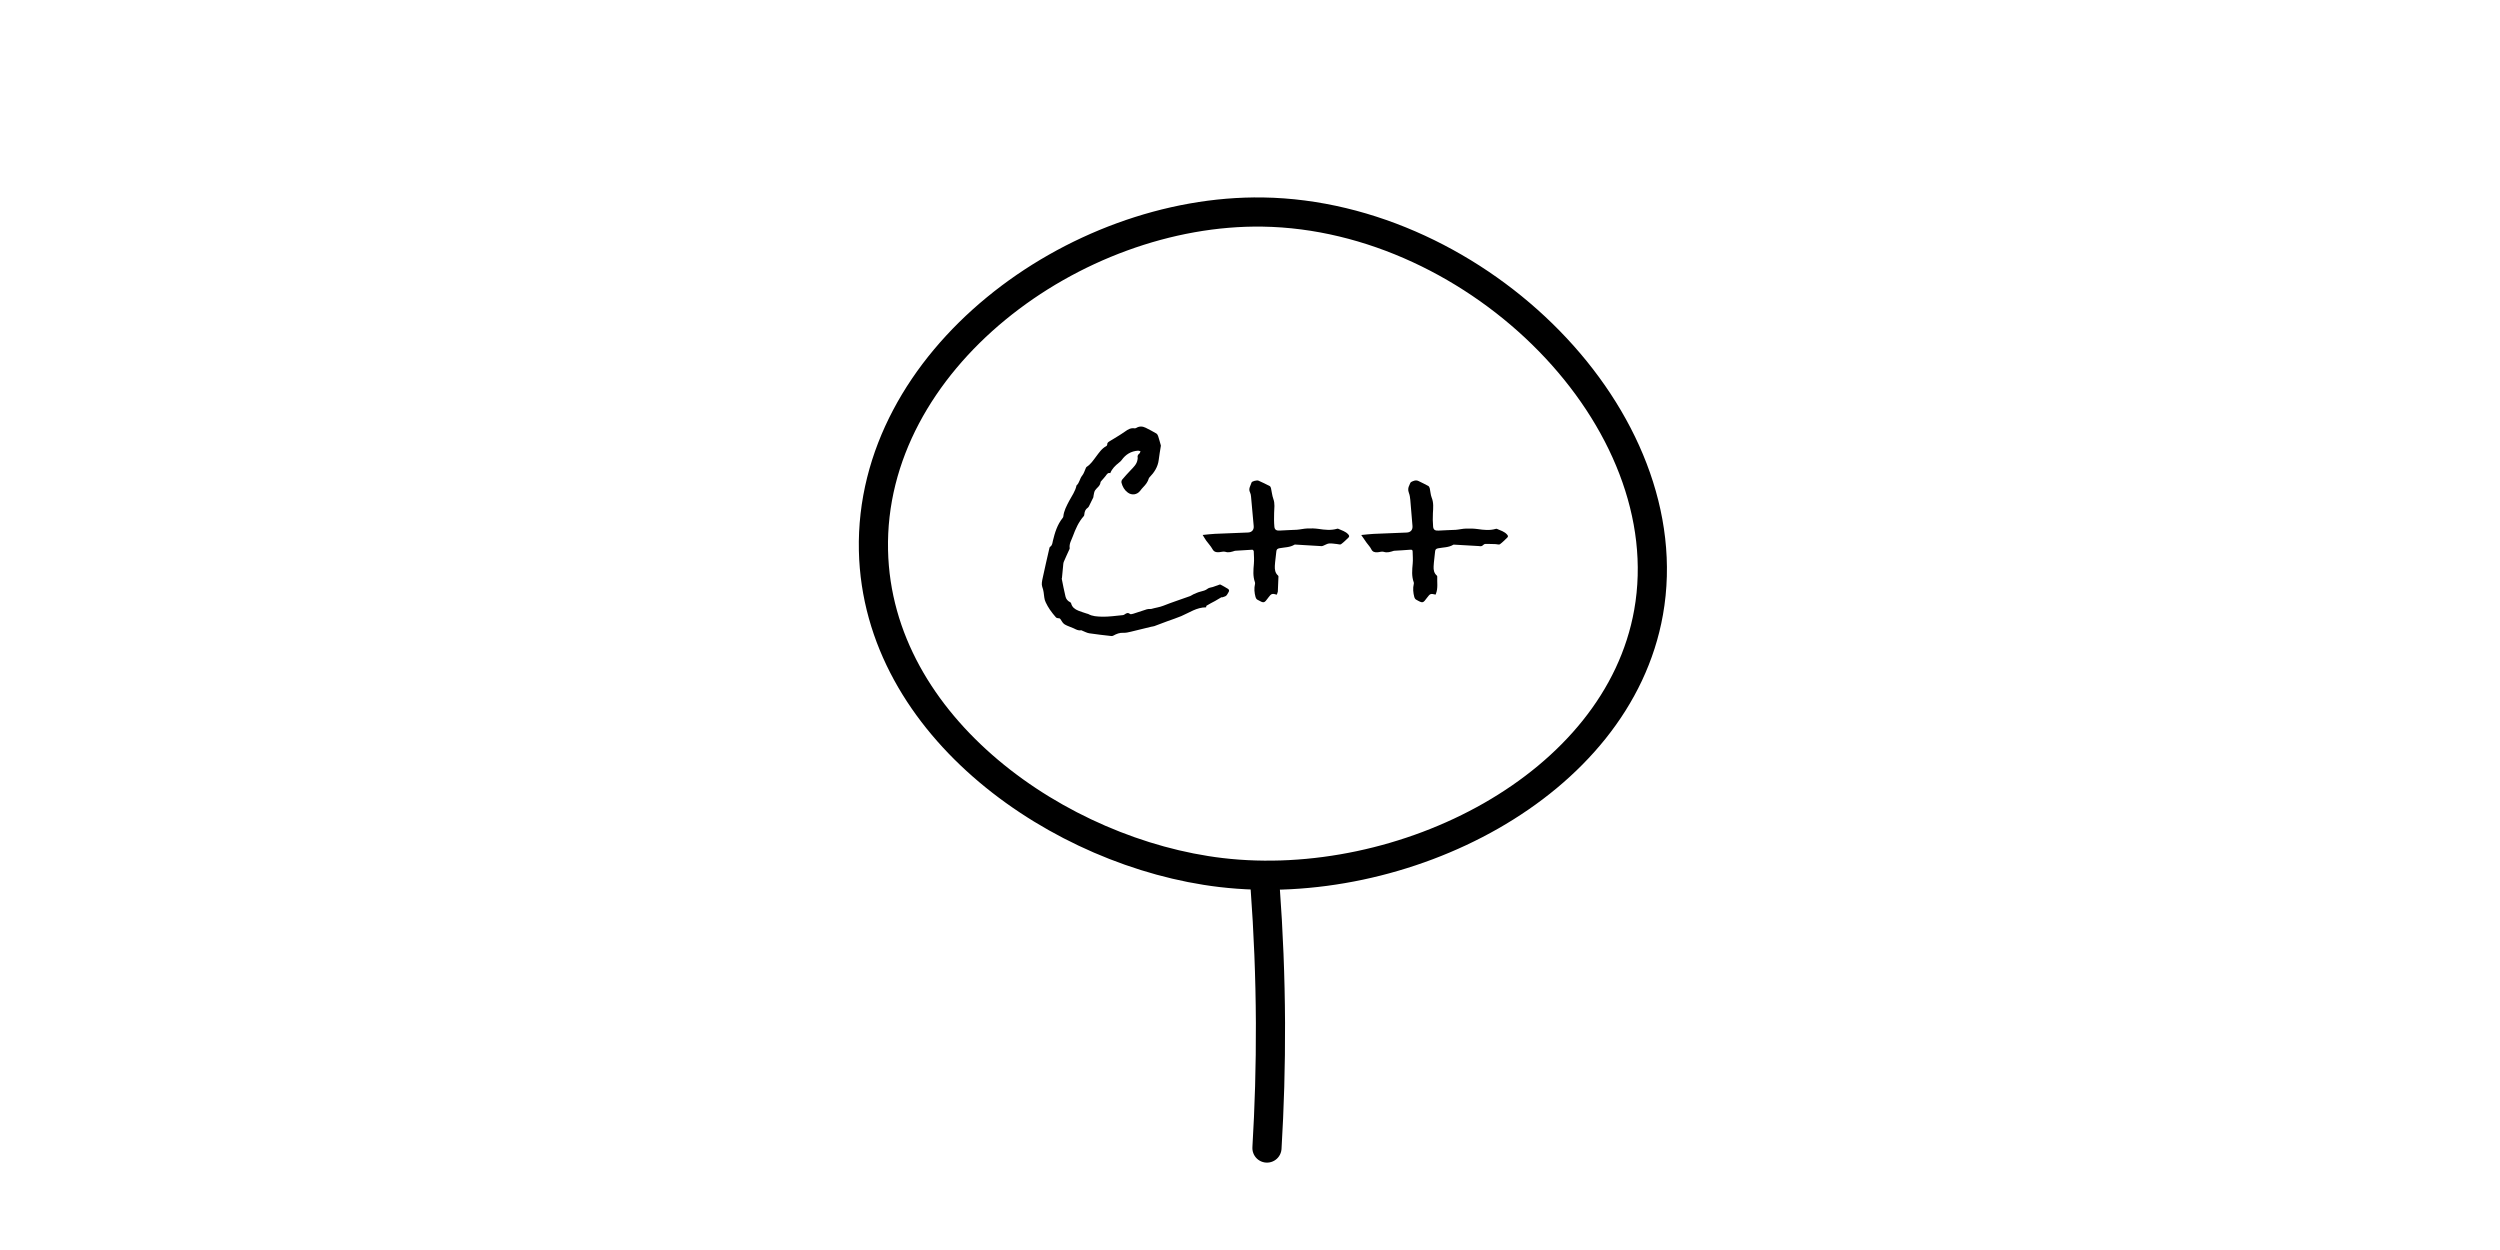 <?xml version="1.0" encoding="utf-8"?>
<!-- Generator: Adobe Illustrator 25.2.1, SVG Export Plug-In . SVG Version: 6.00 Build 0)  -->
<svg version="1.1" id="Layer_1" xmlns="http://www.w3.org/2000/svg" xmlns:xlink="http://www.w3.org/1999/xlink" x="0px" y="0px"
	 viewBox="0 0 600 300" style="enable-background:new 0 0 600 300;" xml:space="preserve">
<style type="text/css">
	.st0{fill:none;stroke:#000000;stroke-width:7;stroke-linecap:round;stroke-miterlimit:10;}
</style>
<path class="st0" d="M303.64,213.09c0.77,10.44,1.22,21.25,1.27,32.43c0.04,10.32-0.26,20.33-0.84,30.01"/>
<path class="st0" d="M293.04,209.41c43.43,5.13,95.19-20.59,102.62-62.45c8.23-46.36-40.96-95.27-92.58-96.07
	c-45.18-0.7-94.44,35.45-93.45,81.22C210.56,174.72,254.59,204.87,293.04,209.41z"/>
<g>
	<g>
		<path d="M289.53,145.39c0,0.02-0.03,0.17-0.07,0.37c-2.25-0.01-4.02,1.28-5.97,2.11c-1.1,0.47-2.25,0.82-3.37,1.24
			c-1.03,0.38-2.06,0.78-3.09,1.16c-0.23,0.08-0.5,0.09-0.74,0.15c-1.63,0.4-3.25,0.81-4.88,1.19c-0.58,0.14-1.19,0.29-1.78,0.26
			c-0.9-0.05-1.67,0.25-2.42,0.67c-0.13,0.07-0.31,0.13-0.46,0.11c-1.77-0.2-3.55-0.39-5.32-0.66c-0.59-0.09-1.14-0.42-1.7-0.63
			c-0.09-0.04-0.2-0.12-0.28-0.1c-0.67,0.14-1.19-0.19-1.76-0.46c-0.7-0.33-1.47-0.53-2.13-0.92c-0.41-0.24-0.71-0.71-0.96-1.14
			c-0.15-0.26-0.26-0.37-0.57-0.36c-0.2,0.01-0.48-0.08-0.61-0.22c-0.51-0.58-1-1.19-1.44-1.83c-0.38-0.55-0.71-1.14-1-1.75
			c-0.18-0.37-0.31-0.79-0.35-1.19c-0.1-0.86-0.17-1.7-0.49-2.55c-0.22-0.59-0.05-1.38,0.09-2.05c0.51-2.42,1.08-4.83,1.63-7.25
			c0.02-0.1,0.06-0.24,0.14-0.29c0.57-0.34,0.57-0.94,0.7-1.48c0.47-1.96,1.06-3.87,2.35-5.48c0.08-0.09,0.14-0.22,0.15-0.34
			c0.13-1.36,0.78-2.53,1.39-3.71c0.64-1.22,1.5-2.34,1.77-3.73c0.73-0.62,0.76-1.64,1.36-2.36c0.41-0.49,0.59-1.19,0.87-1.79
			c0.05-0.11,0.1-0.24,0.19-0.3c0.99-0.62,1.6-1.58,2.28-2.48c0.72-0.94,1.36-1.95,2.46-2.52c0.11-0.06,0.22-0.24,0.21-0.35
			c-0.03-0.43,0.25-0.61,0.54-0.79c1.25-0.78,2.55-1.51,3.75-2.36c0.71-0.51,1.38-0.91,2.28-0.76c0.13,0.02,0.29-0.03,0.41-0.1
			c0.74-0.45,1.5-0.41,2.25-0.04c0.86,0.43,1.72,0.88,2.55,1.37c0.21,0.12,0.37,0.41,0.45,0.66c0.24,0.72,0.43,1.47,0.64,2.2
			c0.02,0.08,0,0.18-0.02,0.27c-0.17,1.08-0.36,2.15-0.49,3.24c-0.21,1.67-1.06,2.97-2.19,4.14c-0.07,0.08-0.15,0.16-0.18,0.26
			c-0.24,0.86-0.76,1.52-1.37,2.14c-0.26,0.26-0.48,0.55-0.7,0.84c-0.74,0.97-2.01,1.16-2.99,0.43c-0.8-0.59-1.26-1.41-1.5-2.35
			c-0.06-0.23,0.02-0.58,0.17-0.76c0.64-0.77,1.32-1.5,2-2.22c0.73-0.77,1.53-1.48,1.68-2.62c0.02-0.14,0.06-0.3,0.03-0.43
			c-0.09-0.43,0.07-0.72,0.41-0.98c0.14-0.11,0.18-0.35,0.27-0.54c-0.19-0.05-0.38-0.16-0.57-0.15c-1.7,0.11-3,0.9-3.98,2.29
			c-0.17,0.25-0.43,0.43-0.67,0.63c-0.83,0.67-1.6,1.39-2.04,2.48c-0.57-0.19-0.82,0.27-1.12,0.68c-0.29,0.39-0.65,0.74-0.96,1.12
			c-0.1,0.12-0.25,0.27-0.26,0.41c-0.09,0.9-0.89,1.28-1.31,1.93c-0.24,0.37-0.26,0.88-0.37,1.34c-0.03,0.1,0,0.23-0.04,0.32
			c-0.34,0.72-0.69,1.43-1.05,2.14c-0.07,0.14-0.17,0.28-0.3,0.37c-0.54,0.35-0.74,0.88-0.8,1.48c-0.02,0.17-0.03,0.39-0.14,0.51
			c-1.27,1.42-1.99,3.13-2.64,4.87c-0.34,0.93-0.92,1.8-0.74,2.87c0.01,0.05-0.02,0.11-0.04,0.16c-0.46,1.02-0.95,2.04-1.38,3.07
			c-0.13,0.32-0.13,0.71-0.17,1.06c-0.1,0.94-0.18,1.87-0.27,2.81c-0.01,0.07-0.07,0.15-0.05,0.21c0.29,1.42,0.55,2.86,0.9,4.27
			c0.14,0.59,0.53,1.07,1.12,1.35c0.1,0.05,0.21,0.17,0.23,0.27c0.22,0.94,0.92,1.43,1.73,1.76c0.69,0.28,1.41,0.49,2.12,0.73
			c0.09,0.03,0.19,0.02,0.26,0.07c0.99,0.57,2.15,0.6,3.2,0.64c1.7,0.06,3.41-0.22,5.11-0.37c0.14-0.01,0.28-0.08,0.4-0.16
			c0.41-0.28,0.78-0.54,1.3-0.12c0.16,0.13,0.57,0.01,0.84-0.07c1.08-0.33,2.14-0.7,3.22-1.05c0.13-0.04,0.28-0.06,0.42-0.07
			c0.22-0.02,0.45,0.03,0.65-0.02c0.95-0.28,1.93-0.39,2.87-0.76c2.13-0.85,4.32-1.55,6.47-2.33c0.26-0.09,0.48-0.3,0.74-0.41
			c0.56-0.24,1.12-0.51,1.71-0.65c0.62-0.16,1.21-0.28,1.74-0.71c0.31-0.25,0.81-0.27,1.22-0.4c0.51-0.17,1.01-0.36,1.52-0.54
			c0.09-0.03,0.22-0.09,0.28-0.06c0.62,0.33,1.25,0.66,1.84,1.04c0.33,0.21,0.35,0.51,0.09,0.89c-0.22,0.33-0.34,0.72-0.73,0.9
			c-0.25,0.11-0.52,0.18-0.78,0.26c-0.04,0.01-0.11-0.05-0.15-0.03c-0.51,0.3-1.02,0.6-1.53,0.9
			C290.94,144.57,290.28,144.95,289.53,145.39z"/>
		<path d="M306.43,142.72c-1.11-0.33-1.32-0.26-2,0.65c-0.02,0.03-0.04,0.06-0.06,0.09c-0.98,1.31-0.97,1.39-2.61,0.46
			c-0.2-0.11-0.37-0.39-0.43-0.62c-0.28-1.03-0.38-2.08-0.13-3.14c0.03-0.13,0.03-0.3-0.02-0.43c-0.51-1.44-0.38-2.9-0.25-4.38
			c0.09-1.01,0.01-2.03-0.03-3.05c-0.01-0.13-0.22-0.38-0.33-0.37c-1.36,0.06-2.73,0.16-4.09,0.25c-0.05,0-0.11,0.01-0.16,0.03
			c-0.73,0.23-1.43,0.49-2.25,0.22c-0.44-0.14-1,0.07-1.51,0.1c-0.67,0.05-1.2-0.06-1.58-0.76c-0.4-0.73-1-1.34-1.49-2.02
			c-0.28-0.4-0.52-0.83-0.85-1.36c1.05-0.1,1.98-0.23,2.92-0.27c2.66-0.12,5.32-0.21,7.98-0.32c0.91-0.04,1.43-0.65,1.35-1.53
			c-0.21-2.36-0.42-4.72-0.64-7.08c-0.03-0.34-0.09-0.71-0.24-1.01c-0.46-0.9,0.14-1.62,0.37-2.39c0.09-0.29,1.28-0.6,1.66-0.43
			c0.92,0.4,1.81,0.84,2.7,1.3c0.15,0.08,0.25,0.33,0.3,0.52c0.2,0.85,0.26,1.74,0.56,2.55c0.42,1.14,0.22,2.26,0.19,3.4
			c-0.03,1.09-0.04,2.18,0.06,3.27c0.07,0.79,0.55,0.99,1.34,0.93c1.34-0.11,2.69-0.1,4.04-0.19c0.85-0.06,1.69-0.28,2.54-0.31
			c0.9-0.04,1.82-0.02,2.71,0.11c1.47,0.22,2.93,0.39,4.39-0.03c0.09-0.02,0.2-0.06,0.27-0.02c0.85,0.4,1.8,0.63,2.45,1.37
			c0.22,0.25,0.31,0.5,0.04,0.76c-0.58,0.55-1.14,1.13-1.78,1.59c-0.2,0.15-0.63-0.01-0.96-0.04c-0.63-0.05-1.27-0.19-1.9-0.14
			c-0.46,0.04-0.89,0.34-1.34,0.51c-0.15,0.06-0.32,0.14-0.48,0.13c-2.07-0.12-4.15-0.25-6.22-0.37c-0.09-0.01-0.2-0.03-0.27,0.02
			c-1.1,0.68-2.38,0.62-3.59,0.85c-0.48,0.09-0.73,0.26-0.77,0.78c-0.1,1.16-0.3,2.31-0.36,3.47c-0.04,0.84,0.06,1.69,0.77,2.31
			c0.06,0.05,0.1,0.16,0.1,0.24c-0.04,1.2-0.08,2.4-0.15,3.6C306.65,142.22,306.51,142.46,306.43,142.72z"/>
		<path d="M344.54,142.71c-1.18-0.3-1.31-0.25-2.04,0.73c-0.99,1.33-0.98,1.42-2.65,0.46c-0.19-0.11-0.35-0.36-0.41-0.58
			c-0.28-1.05-0.39-2.11-0.13-3.19c0.03-0.12,0.03-0.26-0.01-0.37c-0.54-1.47-0.39-2.97-0.25-4.49c0.09-0.97,0-1.96-0.02-2.94
			c-0.01-0.35-0.19-0.43-0.54-0.4c-1.27,0.11-2.54,0.17-3.82,0.25c-0.05,0-0.11,0.01-0.16,0.02c-0.79,0.24-1.54,0.53-2.42,0.24
			c-0.44-0.15-1,0.09-1.51,0.11c-0.62,0.03-1.15-0.06-1.48-0.75c-0.27-0.56-0.75-1.03-1.12-1.55c-0.41-0.57-0.8-1.15-1.28-1.85
			c1.11-0.1,2.05-0.23,2.99-0.27c2.64-0.12,5.28-0.21,7.93-0.32c0.94-0.04,1.45-0.65,1.38-1.56c-0.18-2.11-0.34-4.22-0.53-6.32
			c-0.05-0.56-0.14-1.14-0.34-1.66c-0.25-0.66-0.19-1.24,0.12-1.83c0.14-0.26,0.21-0.65,0.43-0.76c0.54-0.28,1.13-0.55,1.77-0.23
			c0.78,0.39,1.58,0.75,2.34,1.18c0.18,0.1,0.31,0.38,0.36,0.6c0.17,0.72,0.18,1.5,0.45,2.18c0.51,1.25,0.37,2.49,0.3,3.77
			c-0.06,1.07-0.04,2.15,0.05,3.21c0.07,0.82,0.55,1.01,1.37,0.95c1.34-0.11,2.69-0.09,4.04-0.18c0.83-0.06,1.66-0.28,2.49-0.3
			c0.94-0.03,1.89-0.01,2.82,0.12c1.44,0.21,2.86,0.37,4.28-0.04c0.09-0.02,0.2-0.06,0.27-0.03c0.89,0.4,1.87,0.64,2.53,1.44
			c0.2,0.24,0.23,0.46,0,0.67c-0.58,0.55-1.13,1.14-1.77,1.6c-0.21,0.16-0.66-0.02-1.01-0.03c-0.81-0.02-1.63-0.06-2.44-0.05
			c-0.2,0-0.45,0.12-0.58,0.27c-0.32,0.39-0.68,0.27-1.08,0.24c-1.98-0.13-3.97-0.23-5.95-0.34c-0.04,0-0.08,0-0.11,0.02
			c-1.12,0.69-2.42,0.62-3.64,0.86c-0.45,0.09-0.7,0.23-0.74,0.74c-0.1,1.21-0.31,2.42-0.36,3.64c-0.04,0.78,0.09,1.58,0.75,2.15
			c0.06,0.05,0.12,0.16,0.12,0.23c-0.06,1.38,0.22,2.78-0.3,4.12C344.6,142.54,344.58,142.61,344.54,142.71z"/>
	</g>
</g>
</svg>
